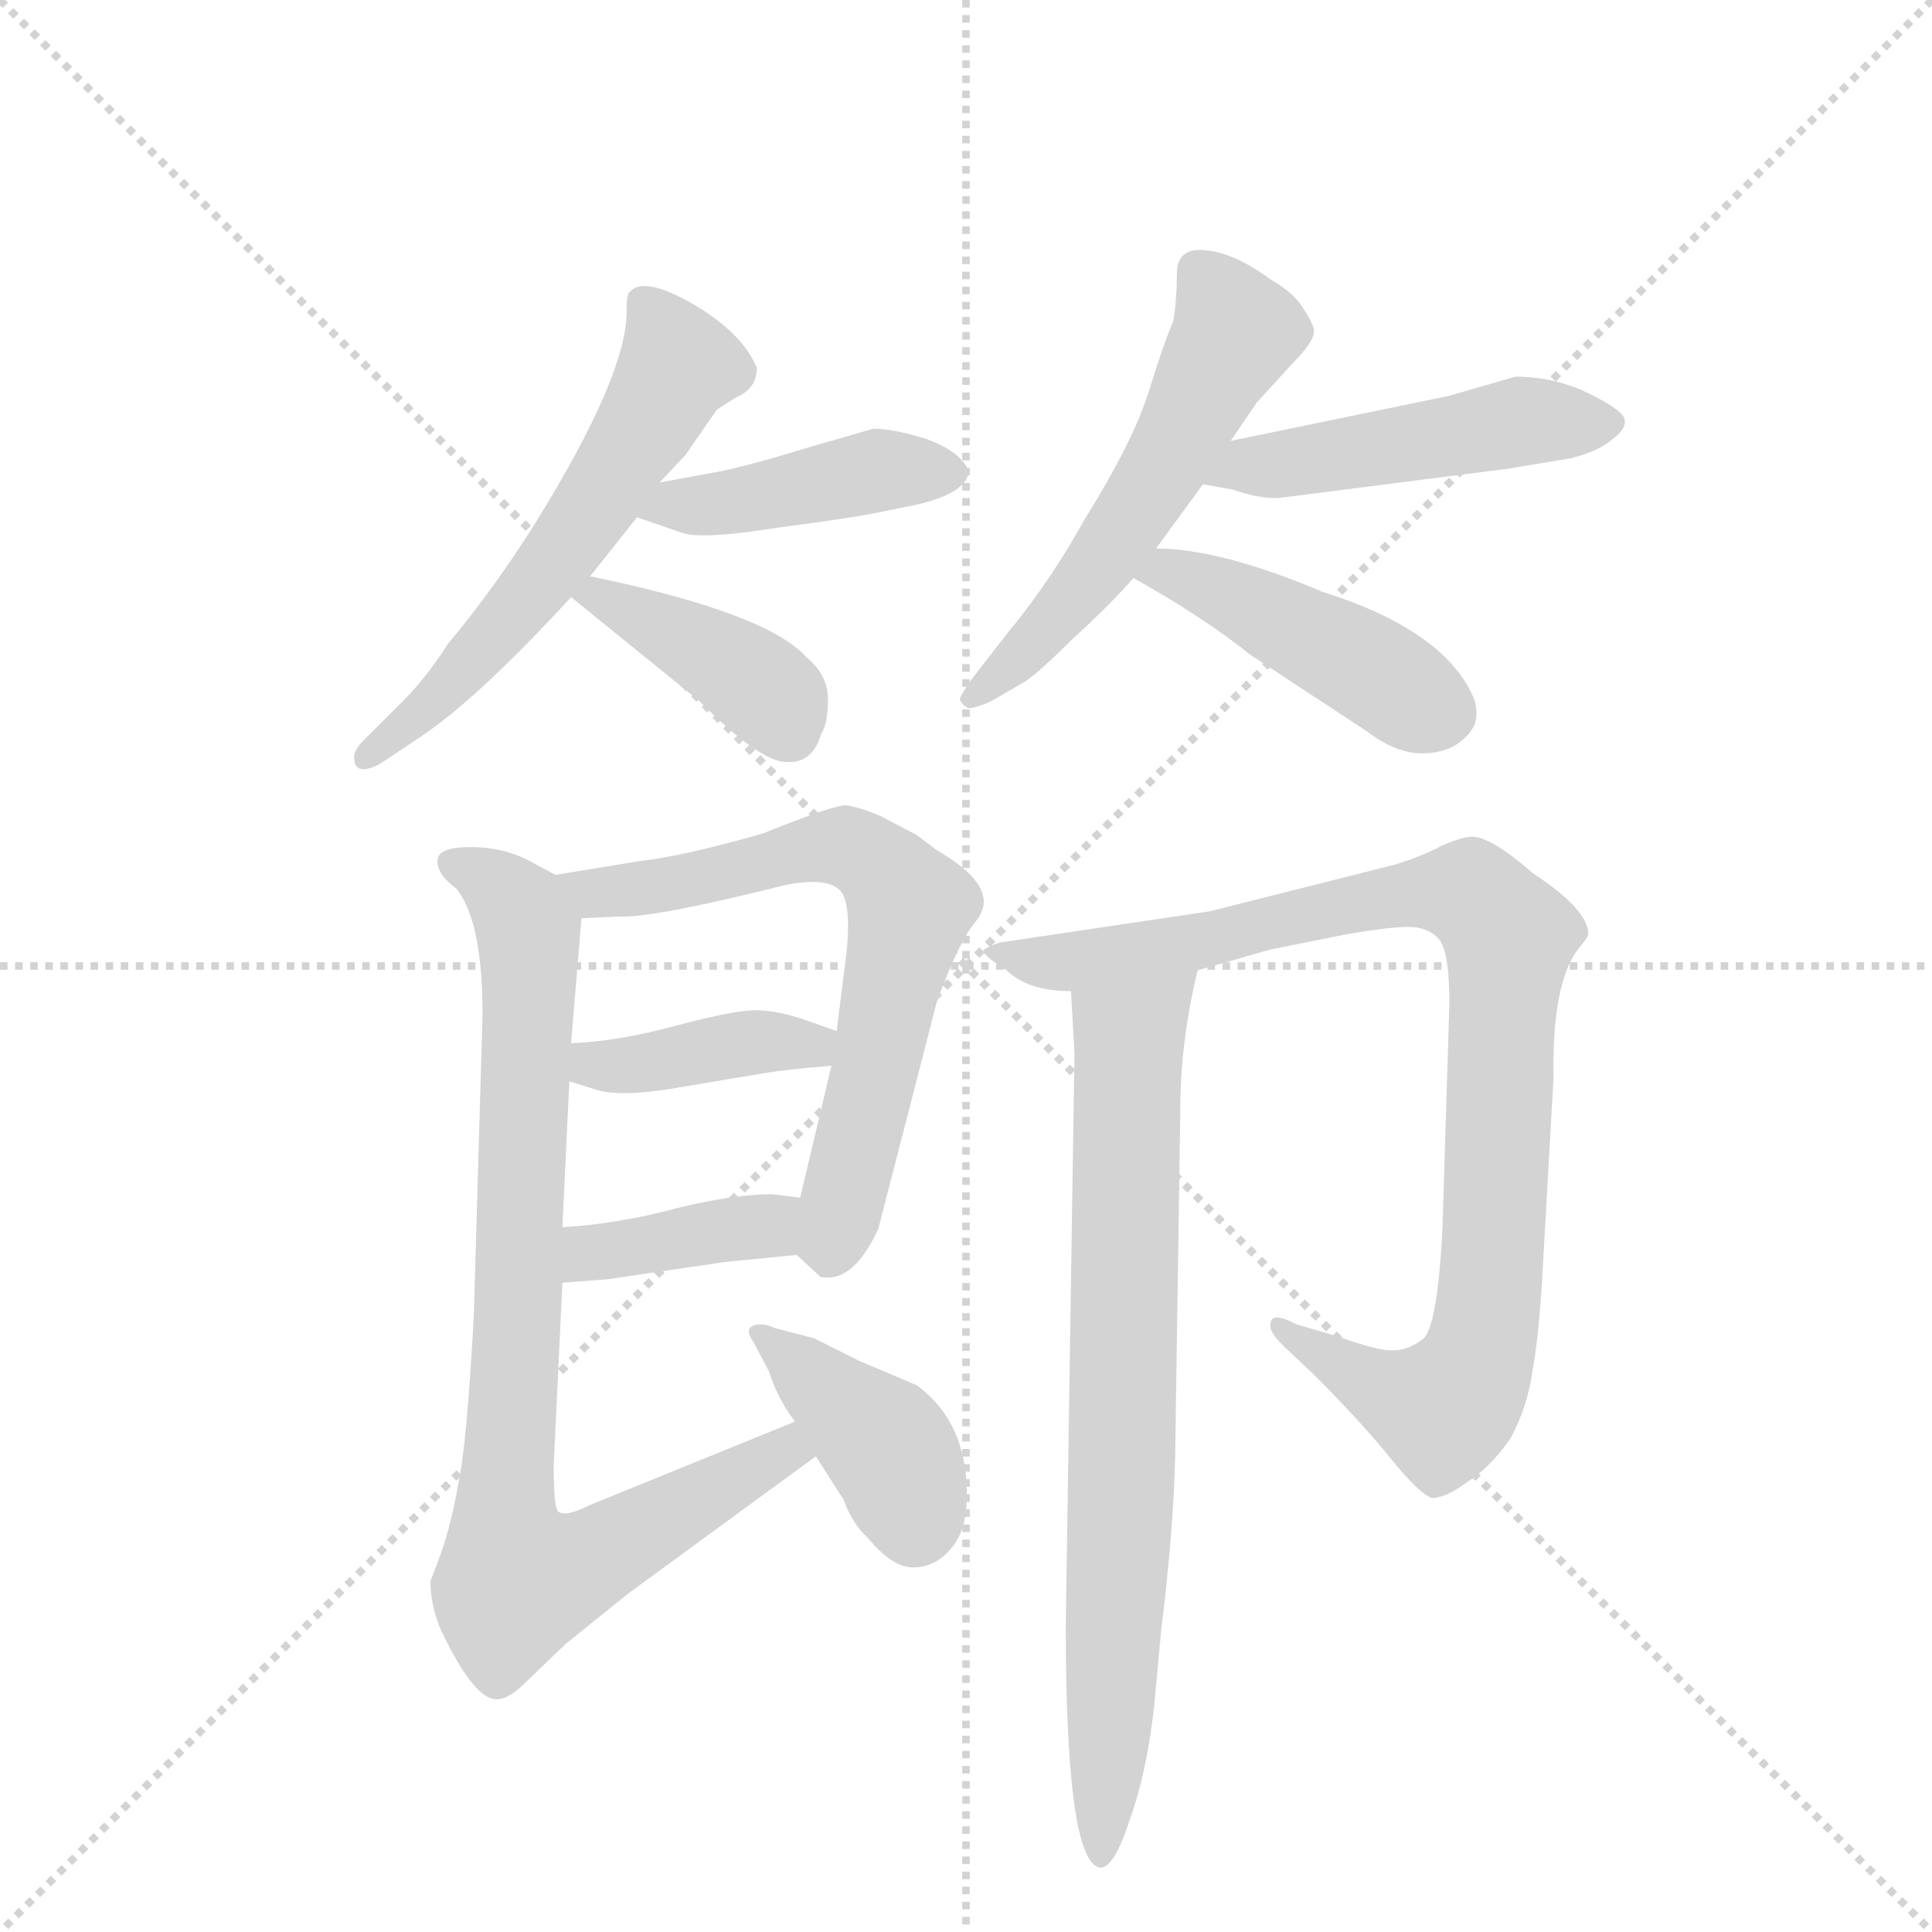 <svg version="1.1" viewBox="0 0 1024 1024" xmlns="http://www.w3.org/2000/svg">
  <g stroke="lightgray" stroke-dasharray="1,1" stroke-width="1" transform="scale(4, 4)">
    <line x1="0" y1="0" x2="256" y2="256"></line>
    <line x1="256" y1="0" x2="0" y2="256"></line>
    <line x1="128" y1="0" x2="128" y2="256"></line>
    <line x1="0" y1="128" x2="256" y2="128"></line>
  </g>
  <g transform="scale(0.92, -0.92) translate(60, -900)">
    <style type="text/css">
      
        @keyframes keyframes0 {
          from {
            stroke: blue;
            stroke-dashoffset: 584;
            stroke-width: 128;
          }
          66% {
            animation-timing-function: step-end;
            stroke: blue;
            stroke-dashoffset: 0;
            stroke-width: 128;
          }
          to {
            stroke: black;
            stroke-width: 1024;
          }
        }
        #make-me-a-hanzi-animation-0 {
          animation: keyframes0 0.725s both;
          animation-delay: 0s;
          animation-timing-function: linear;
        }
      
        @keyframes keyframes1 {
          from {
            stroke: blue;
            stroke-dashoffset: 431;
            stroke-width: 128;
          }
          58% {
            animation-timing-function: step-end;
            stroke: blue;
            stroke-dashoffset: 0;
            stroke-width: 128;
          }
          to {
            stroke: black;
            stroke-width: 1024;
          }
        }
        #make-me-a-hanzi-animation-1 {
          animation: keyframes1 0.601s both;
          animation-delay: 0.725s;
          animation-timing-function: linear;
        }
      
        @keyframes keyframes2 {
          from {
            stroke: blue;
            stroke-dashoffset: 403;
            stroke-width: 128;
          }
          57% {
            animation-timing-function: step-end;
            stroke: blue;
            stroke-dashoffset: 0;
            stroke-width: 128;
          }
          to {
            stroke: black;
            stroke-width: 1024;
          }
        }
        #make-me-a-hanzi-animation-2 {
          animation: keyframes2 0.578s both;
          animation-delay: 1.326s;
          animation-timing-function: linear;
        }
      
        @keyframes keyframes3 {
          from {
            stroke: blue;
            stroke-dashoffset: 557;
            stroke-width: 128;
          }
          64% {
            animation-timing-function: step-end;
            stroke: blue;
            stroke-dashoffset: 0;
            stroke-width: 128;
          }
          to {
            stroke: black;
            stroke-width: 1024;
          }
        }
        #make-me-a-hanzi-animation-3 {
          animation: keyframes3 0.703s both;
          animation-delay: 1.904s;
          animation-timing-function: linear;
        }
      
        @keyframes keyframes4 {
          from {
            stroke: blue;
            stroke-dashoffset: 488;
            stroke-width: 128;
          }
          61% {
            animation-timing-function: step-end;
            stroke: blue;
            stroke-dashoffset: 0;
            stroke-width: 128;
          }
          to {
            stroke: black;
            stroke-width: 1024;
          }
        }
        #make-me-a-hanzi-animation-4 {
          animation: keyframes4 0.647s both;
          animation-delay: 2.607s;
          animation-timing-function: linear;
        }
      
        @keyframes keyframes5 {
          from {
            stroke: blue;
            stroke-dashoffset: 445;
            stroke-width: 128;
          }
          59% {
            animation-timing-function: step-end;
            stroke: blue;
            stroke-dashoffset: 0;
            stroke-width: 128;
          }
          to {
            stroke: black;
            stroke-width: 1024;
          }
        }
        #make-me-a-hanzi-animation-5 {
          animation: keyframes5 0.612s both;
          animation-delay: 3.254s;
          animation-timing-function: linear;
        }
      
        @keyframes keyframes6 {
          from {
            stroke: blue;
            stroke-dashoffset: 677;
            stroke-width: 128;
          }
          69% {
            animation-timing-function: step-end;
            stroke: blue;
            stroke-dashoffset: 0;
            stroke-width: 128;
          }
          to {
            stroke: black;
            stroke-width: 1024;
          }
        }
        #make-me-a-hanzi-animation-6 {
          animation: keyframes6 0.801s both;
          animation-delay: 3.867s;
          animation-timing-function: linear;
        }
      
        @keyframes keyframes7 {
          from {
            stroke: blue;
            stroke-dashoffset: 400;
            stroke-width: 128;
          }
          57% {
            animation-timing-function: step-end;
            stroke: blue;
            stroke-dashoffset: 0;
            stroke-width: 128;
          }
          to {
            stroke: black;
            stroke-width: 1024;
          }
        }
        #make-me-a-hanzi-animation-7 {
          animation: keyframes7 0.576s both;
          animation-delay: 4.667s;
          animation-timing-function: linear;
        }
      
        @keyframes keyframes8 {
          from {
            stroke: blue;
            stroke-dashoffset: 393;
            stroke-width: 128;
          }
          56% {
            animation-timing-function: step-end;
            stroke: blue;
            stroke-dashoffset: 0;
            stroke-width: 128;
          }
          to {
            stroke: black;
            stroke-width: 1024;
          }
        }
        #make-me-a-hanzi-animation-8 {
          animation: keyframes8 0.57s both;
          animation-delay: 5.243s;
          animation-timing-function: linear;
        }
      
        @keyframes keyframes9 {
          from {
            stroke: blue;
            stroke-dashoffset: 871;
            stroke-width: 128;
          }
          74% {
            animation-timing-function: step-end;
            stroke: blue;
            stroke-dashoffset: 0;
            stroke-width: 128;
          }
          to {
            stroke: black;
            stroke-width: 1024;
          }
        }
        #make-me-a-hanzi-animation-9 {
          animation: keyframes9 0.959s both;
          animation-delay: 5.813s;
          animation-timing-function: linear;
        }
      
        @keyframes keyframes10 {
          from {
            stroke: blue;
            stroke-dashoffset: 400;
            stroke-width: 128;
          }
          57% {
            animation-timing-function: step-end;
            stroke: blue;
            stroke-dashoffset: 0;
            stroke-width: 128;
          }
          to {
            stroke: black;
            stroke-width: 1024;
          }
        }
        #make-me-a-hanzi-animation-10 {
          animation: keyframes10 0.576s both;
          animation-delay: 6.772s;
          animation-timing-function: linear;
        }
      
        @keyframes keyframes11 {
          from {
            stroke: blue;
            stroke-dashoffset: 952;
            stroke-width: 128;
          }
          76% {
            animation-timing-function: step-end;
            stroke: blue;
            stroke-dashoffset: 0;
            stroke-width: 128;
          }
          to {
            stroke: black;
            stroke-width: 1024;
          }
        }
        #make-me-a-hanzi-animation-11 {
          animation: keyframes11 1.025s both;
          animation-delay: 7.347s;
          animation-timing-function: linear;
        }
      
        @keyframes keyframes12 {
          from {
            stroke: blue;
            stroke-dashoffset: 775;
            stroke-width: 128;
          }
          72% {
            animation-timing-function: step-end;
            stroke: blue;
            stroke-dashoffset: 0;
            stroke-width: 128;
          }
          to {
            stroke: black;
            stroke-width: 1024;
          }
        }
        #make-me-a-hanzi-animation-12 {
          animation: keyframes12 0.881s both;
          animation-delay: 8.372s;
          animation-timing-function: linear;
        }
      
    </style>
    
      <path d="M 280 568 L 307 602 L 320 622 L 335 638 L 353 664 L 364 671 Q 376 676 376 688 Q 368 708 339 725 Q 311 741 303 732 Q 301 731 301 722 Q 302 685 248 598 Q 224 560 198 529 Q 184 507 168 492 L 150 474 Q 144 468 144 464 Q 144 452 159 460 L 180 474 Q 214 496 269 556 L 280 568 Z" fill="lightgray"></path>
    
      <path d="M 307 602 L 333 593 Q 344 589 388 596 Q 433 602 442 604 L 467 609 Q 498 616 498 629 Q 493 640 474 647 Q 455 653 443 653 L 405 642 Q 366 630 347 627 L 320 622 C 291 617 279 612 307 602 Z" fill="lightgray"></path>
    
      <path d="M 269 556 L 343 496 Q 378 461 393 461 Q 408 460 413 477 Q 417 483 417 497 Q 417 511 405 521 Q 382 547 280 568 C 251 574 246 575 269 556 Z" fill="lightgray"></path>
    
      <path d="M 616 715 Q 611 704 602 675 Q 593 646 565 601 Q 545 565 521 536 L 500 509 Q 493 499 493 497 Q 494 494 498 492 Q 502 492 511 496 L 530 507 Q 538 512 558 532 Q 579 551 593 567 L 606 584 L 633 621 L 649 646 L 664 668 L 684 690 Q 697 703 697 709 Q 697 713 691 722 Q 686 731 672 739 Q 649 756 631 756 Q 618 756 618 742 Q 618 728 616 715 Z" fill="lightgray"></path>
    
      <path d="M 633 621 L 650 618 Q 664 613 676 613 L 809 630 L 845 636 Q 861 640 869 647 Q 877 653 876 658 Q 876 663 856 673 Q 836 683 813 683 L 775 672 L 649 646 C 620 640 603 626 633 621 Z" fill="lightgray"></path>
    
      <path d="M 593 567 Q 634 544 660 523 L 727 479 Q 744 466 759 466 Q 775 466 784 475 Q 794 484 789 498 Q 772 537 702 559 Q 643 584 606 584 C 576 585 567 582 593 567 Z" fill="lightgray"></path>
    
      <path d="M 419 286 L 401 210 C 394 181 394 181 399 177 L 412 165 Q 412 164 417 164 Q 433 164 446 192 L 480 324 L 488 344 Q 496 362 502 369 Q 518 388 480 410 L 468 419 L 447 430 Q 435 435 428 436 Q 422 437 380 420 Q 335 407 309 404 L 260 396 C 230 391 245 370 275 371 L 297 372 Q 316 371 392 390 Q 416 395 424 387 Q 432 378 426 338 L 422 306 L 419 286 Z" fill="lightgray"></path>
    
      <path d="M 268 277 L 281 273 Q 296 267 334 274 L 382 282 Q 394 284 419 286 C 449 288 450 296 422 306 L 405 312 Q 388 318 375 318 Q 363 318 329 309 Q 296 300 269 299 C 239 297 239 286 268 277 Z" fill="lightgray"></path>
    
      <path d="M 401 210 L 385 212 Q 363 212 330 204 Q 297 195 264 193 C 234 191 234 159 264 161 L 290 163 L 358 173 L 399 177 C 429 180 431 206 401 210 Z" fill="lightgray"></path>
    
      <path d="M 264 193 L 268 277 L 269 299 L 275 371 C 276 387 276 387 260 396 L 245 404 Q 230 412 211 412 Q 192 412 192 404 Q 192 396 203 388 Q 218 369 218 316 L 213 143 Q 209 68 204 45 Q 200 22 194 5 L 188 -11 Q 188 -25 194 -39 Q 213 -79 226 -79 Q 233 -79 242 -70 L 266 -47 L 302 -18 L 410 61 C 434 79 426 92 398 81 L 280 33 Q 264 25 261 30 Q 259 34 259 56 L 264 161 L 264 193 Z" fill="lightgray"></path>
    
      <path d="M 410 61 L 426 36 Q 431 22 440 14 Q 454 -3 466 -3 Q 479 -3 488 8 Q 497 18 497 39 Q 497 81 468 102 L 435 116 L 409 129 L 386 135 Q 382 137 379 137 Q 367 137 374 127 L 383 110 Q 388 94 398 81 L 410 61 Z" fill="lightgray"></path>
    
      <path d="M 630 341 L 672 353 L 717 362 Q 741 366 751 366 Q 762 366 768 360 Q 775 354 775 322 L 771 192 Q 768 133 759 128 Q 751 122 742 122 Q 733 122 711 130 L 687 137 Q 672 145 672 137 Q 671 133 679 125 L 697 108 Q 724 81 741 60 Q 758 39 765 37 Q 773 37 785 46 Q 798 54 810 71 Q 820 89 823 111 Q 827 133 829 173 L 835 279 Q 834 333 849 353 Q 855 360 855 362 Q 855 376 823 397 Q 799 418 788 418 Q 783 418 771 413 Q 760 407 744 402 L 637 375 L 516 357 Q 510 355 507 353 Q 504 351 520 341 Q 532 329 557 329 L 630 341 Z" fill="lightgray"></path>
    
      <path d="M 557 329 L 559 293 L 554 -36 Q 554 -174 574 -176 Q 582 -176 591 -148 Q 601 -120 605 -82 L 609 -39 Q 616 18 617 60 L 620 261 Q 620 300 630 341 C 636 370 555 359 557 329 Z" fill="lightgray"></path>
    
    
      <clipPath id="make-me-a-hanzi-clip-0">
        <path d="M 280 568 L 307 602 L 320 622 L 335 638 L 353 664 L 364 671 Q 376 676 376 688 Q 368 708 339 725 Q 311 741 303 732 Q 301 731 301 722 Q 302 685 248 598 Q 224 560 198 529 Q 184 507 168 492 L 150 474 Q 144 468 144 464 Q 144 452 159 460 L 180 474 Q 214 496 269 556 L 280 568 Z"></path>
      </clipPath>
      <path clip-path="url(#make-me-a-hanzi-clip-0)" d="M 310 725 L 329 695 L 311 653 L 249 561 L 187 493 L 152 466" fill="none" id="make-me-a-hanzi-animation-0" stroke-dasharray="456 912" stroke-linecap="round"></path>
    
      <clipPath id="make-me-a-hanzi-clip-1">
        <path d="M 307 602 L 333 593 Q 344 589 388 596 Q 433 602 442 604 L 467 609 Q 498 616 498 629 Q 493 640 474 647 Q 455 653 443 653 L 405 642 Q 366 630 347 627 L 320 622 C 291 617 279 612 307 602 Z"></path>
      </clipPath>
      <path clip-path="url(#make-me-a-hanzi-clip-1)" d="M 315 604 L 447 629 L 488 629" fill="none" id="make-me-a-hanzi-animation-1" stroke-dasharray="303 606" stroke-linecap="round"></path>
    
      <clipPath id="make-me-a-hanzi-clip-2">
        <path d="M 269 556 L 343 496 Q 378 461 393 461 Q 408 460 413 477 Q 417 483 417 497 Q 417 511 405 521 Q 382 547 280 568 C 251 574 246 575 269 556 Z"></path>
      </clipPath>
      <path clip-path="url(#make-me-a-hanzi-clip-2)" d="M 277 554 L 289 558 L 364 515 L 387 497 L 395 480" fill="none" id="make-me-a-hanzi-animation-2" stroke-dasharray="275 550" stroke-linecap="round"></path>
    
      <clipPath id="make-me-a-hanzi-clip-3">
        <path d="M 616 715 Q 611 704 602 675 Q 593 646 565 601 Q 545 565 521 536 L 500 509 Q 493 499 493 497 Q 494 494 498 492 Q 502 492 511 496 L 530 507 Q 538 512 558 532 Q 579 551 593 567 L 606 584 L 633 621 L 649 646 L 664 668 L 684 690 Q 697 703 697 709 Q 697 713 691 722 Q 686 731 672 739 Q 649 756 631 756 Q 618 756 618 742 Q 618 728 616 715 Z"></path>
      </clipPath>
      <path clip-path="url(#make-me-a-hanzi-clip-3)" d="M 630 744 L 652 708 L 575 576 L 542 536 L 501 500" fill="none" id="make-me-a-hanzi-animation-3" stroke-dasharray="429 858" stroke-linecap="round"></path>
    
      <clipPath id="make-me-a-hanzi-clip-4">
        <path d="M 633 621 L 650 618 Q 664 613 676 613 L 809 630 L 845 636 Q 861 640 869 647 Q 877 653 876 658 Q 876 663 856 673 Q 836 683 813 683 L 775 672 L 649 646 C 620 640 603 626 633 621 Z"></path>
      </clipPath>
      <path clip-path="url(#make-me-a-hanzi-clip-4)" d="M 638 626 L 819 658 L 867 656" fill="none" id="make-me-a-hanzi-animation-4" stroke-dasharray="360 720" stroke-linecap="round"></path>
    
      <clipPath id="make-me-a-hanzi-clip-5">
        <path d="M 593 567 Q 634 544 660 523 L 727 479 Q 744 466 759 466 Q 775 466 784 475 Q 794 484 789 498 Q 772 537 702 559 Q 643 584 606 584 C 576 585 567 582 593 567 Z"></path>
      </clipPath>
      <path clip-path="url(#make-me-a-hanzi-clip-5)" d="M 602 567 L 612 571 L 634 563 L 771 490" fill="none" id="make-me-a-hanzi-animation-5" stroke-dasharray="317 634" stroke-linecap="round"></path>
    
      <clipPath id="make-me-a-hanzi-clip-6">
        <path d="M 419 286 L 401 210 C 394 181 394 181 399 177 L 412 165 Q 412 164 417 164 Q 433 164 446 192 L 480 324 L 488 344 Q 496 362 502 369 Q 518 388 480 410 L 468 419 L 447 430 Q 435 435 428 436 Q 422 437 380 420 Q 335 407 309 404 L 260 396 C 230 391 245 370 275 371 L 297 372 Q 316 371 392 390 Q 416 395 424 387 Q 432 378 426 338 L 422 306 L 419 286 Z"></path>
      </clipPath>
      <path clip-path="url(#make-me-a-hanzi-clip-6)" d="M 267 392 L 300 387 L 427 412 L 456 391 L 464 377 L 440 264 L 419 185 L 410 182" fill="none" id="make-me-a-hanzi-animation-6" stroke-dasharray="549 1098" stroke-linecap="round"></path>
    
      <clipPath id="make-me-a-hanzi-clip-7">
        <path d="M 268 277 L 281 273 Q 296 267 334 274 L 382 282 Q 394 284 419 286 C 449 288 450 296 422 306 L 405 312 Q 388 318 375 318 Q 363 318 329 309 Q 296 300 269 299 C 239 297 239 286 268 277 Z"></path>
      </clipPath>
      <path clip-path="url(#make-me-a-hanzi-clip-7)" d="M 276 293 L 282 286 L 297 286 L 416 302" fill="none" id="make-me-a-hanzi-animation-7" stroke-dasharray="272 544" stroke-linecap="round"></path>
    
      <clipPath id="make-me-a-hanzi-clip-8">
        <path d="M 401 210 L 385 212 Q 363 212 330 204 Q 297 195 264 193 C 234 191 234 159 264 161 L 290 163 L 358 173 L 399 177 C 429 180 431 206 401 210 Z"></path>
      </clipPath>
      <path clip-path="url(#make-me-a-hanzi-clip-8)" d="M 270 166 L 278 177 L 382 194 L 396 205" fill="none" id="make-me-a-hanzi-animation-8" stroke-dasharray="265 530" stroke-linecap="round"></path>
    
      <clipPath id="make-me-a-hanzi-clip-9">
        <path d="M 264 193 L 268 277 L 269 299 L 275 371 C 276 387 276 387 260 396 L 245 404 Q 230 412 211 412 Q 192 412 192 404 Q 192 396 203 388 Q 218 369 218 316 L 213 143 Q 209 68 204 45 Q 200 22 194 5 L 188 -11 Q 188 -25 194 -39 Q 213 -79 226 -79 Q 233 -79 242 -70 L 266 -47 L 302 -18 L 410 61 C 434 79 426 92 398 81 L 280 33 Q 264 25 261 30 Q 259 34 259 56 L 264 161 L 264 193 Z"></path>
      </clipPath>
      <path clip-path="url(#make-me-a-hanzi-clip-9)" d="M 200 402 L 231 385 L 244 364 L 231 29 L 238 -10 L 278 0 L 392 64 L 400 62" fill="none" id="make-me-a-hanzi-animation-9" stroke-dasharray="743 1486" stroke-linecap="round"></path>
    
      <clipPath id="make-me-a-hanzi-clip-10">
        <path d="M 410 61 L 426 36 Q 431 22 440 14 Q 454 -3 466 -3 Q 479 -3 488 8 Q 497 18 497 39 Q 497 81 468 102 L 435 116 L 409 129 L 386 135 Q 382 137 379 137 Q 367 137 374 127 L 383 110 Q 388 94 398 81 L 410 61 Z"></path>
      </clipPath>
      <path clip-path="url(#make-me-a-hanzi-clip-10)" d="M 381 130 L 449 70 L 467 20" fill="none" id="make-me-a-hanzi-animation-10" stroke-dasharray="272 544" stroke-linecap="round"></path>
    
      <clipPath id="make-me-a-hanzi-clip-11">
        <path d="M 630 341 L 672 353 L 717 362 Q 741 366 751 366 Q 762 366 768 360 Q 775 354 775 322 L 771 192 Q 768 133 759 128 Q 751 122 742 122 Q 733 122 711 130 L 687 137 Q 672 145 672 137 Q 671 133 679 125 L 697 108 Q 724 81 741 60 Q 758 39 765 37 Q 773 37 785 46 Q 798 54 810 71 Q 820 89 823 111 Q 827 133 829 173 L 835 279 Q 834 333 849 353 Q 855 360 855 362 Q 855 376 823 397 Q 799 418 788 418 Q 783 418 771 413 Q 760 407 744 402 L 637 375 L 516 357 Q 510 355 507 353 Q 504 351 520 341 Q 532 329 557 329 L 630 341 Z"></path>
      </clipPath>
      <path clip-path="url(#make-me-a-hanzi-clip-11)" d="M 512 353 L 562 346 L 759 386 L 787 386 L 809 361 L 800 165 L 788 108 L 771 88 L 736 100 L 680 133" fill="none" id="make-me-a-hanzi-animation-11" stroke-dasharray="824 1648" stroke-linecap="round"></path>
    
      <clipPath id="make-me-a-hanzi-clip-12">
        <path d="M 557 329 L 559 293 L 554 -36 Q 554 -174 574 -176 Q 582 -176 591 -148 Q 601 -120 605 -82 L 609 -39 Q 616 18 617 60 L 620 261 Q 620 300 630 341 C 636 370 555 359 557 329 Z"></path>
      </clipPath>
      <path clip-path="url(#make-me-a-hanzi-clip-12)" d="M 623 335 L 590 301 L 586 30 L 574 -170" fill="none" id="make-me-a-hanzi-animation-12" stroke-dasharray="647 1294" stroke-linecap="round"></path>
    
  </g>
</svg>